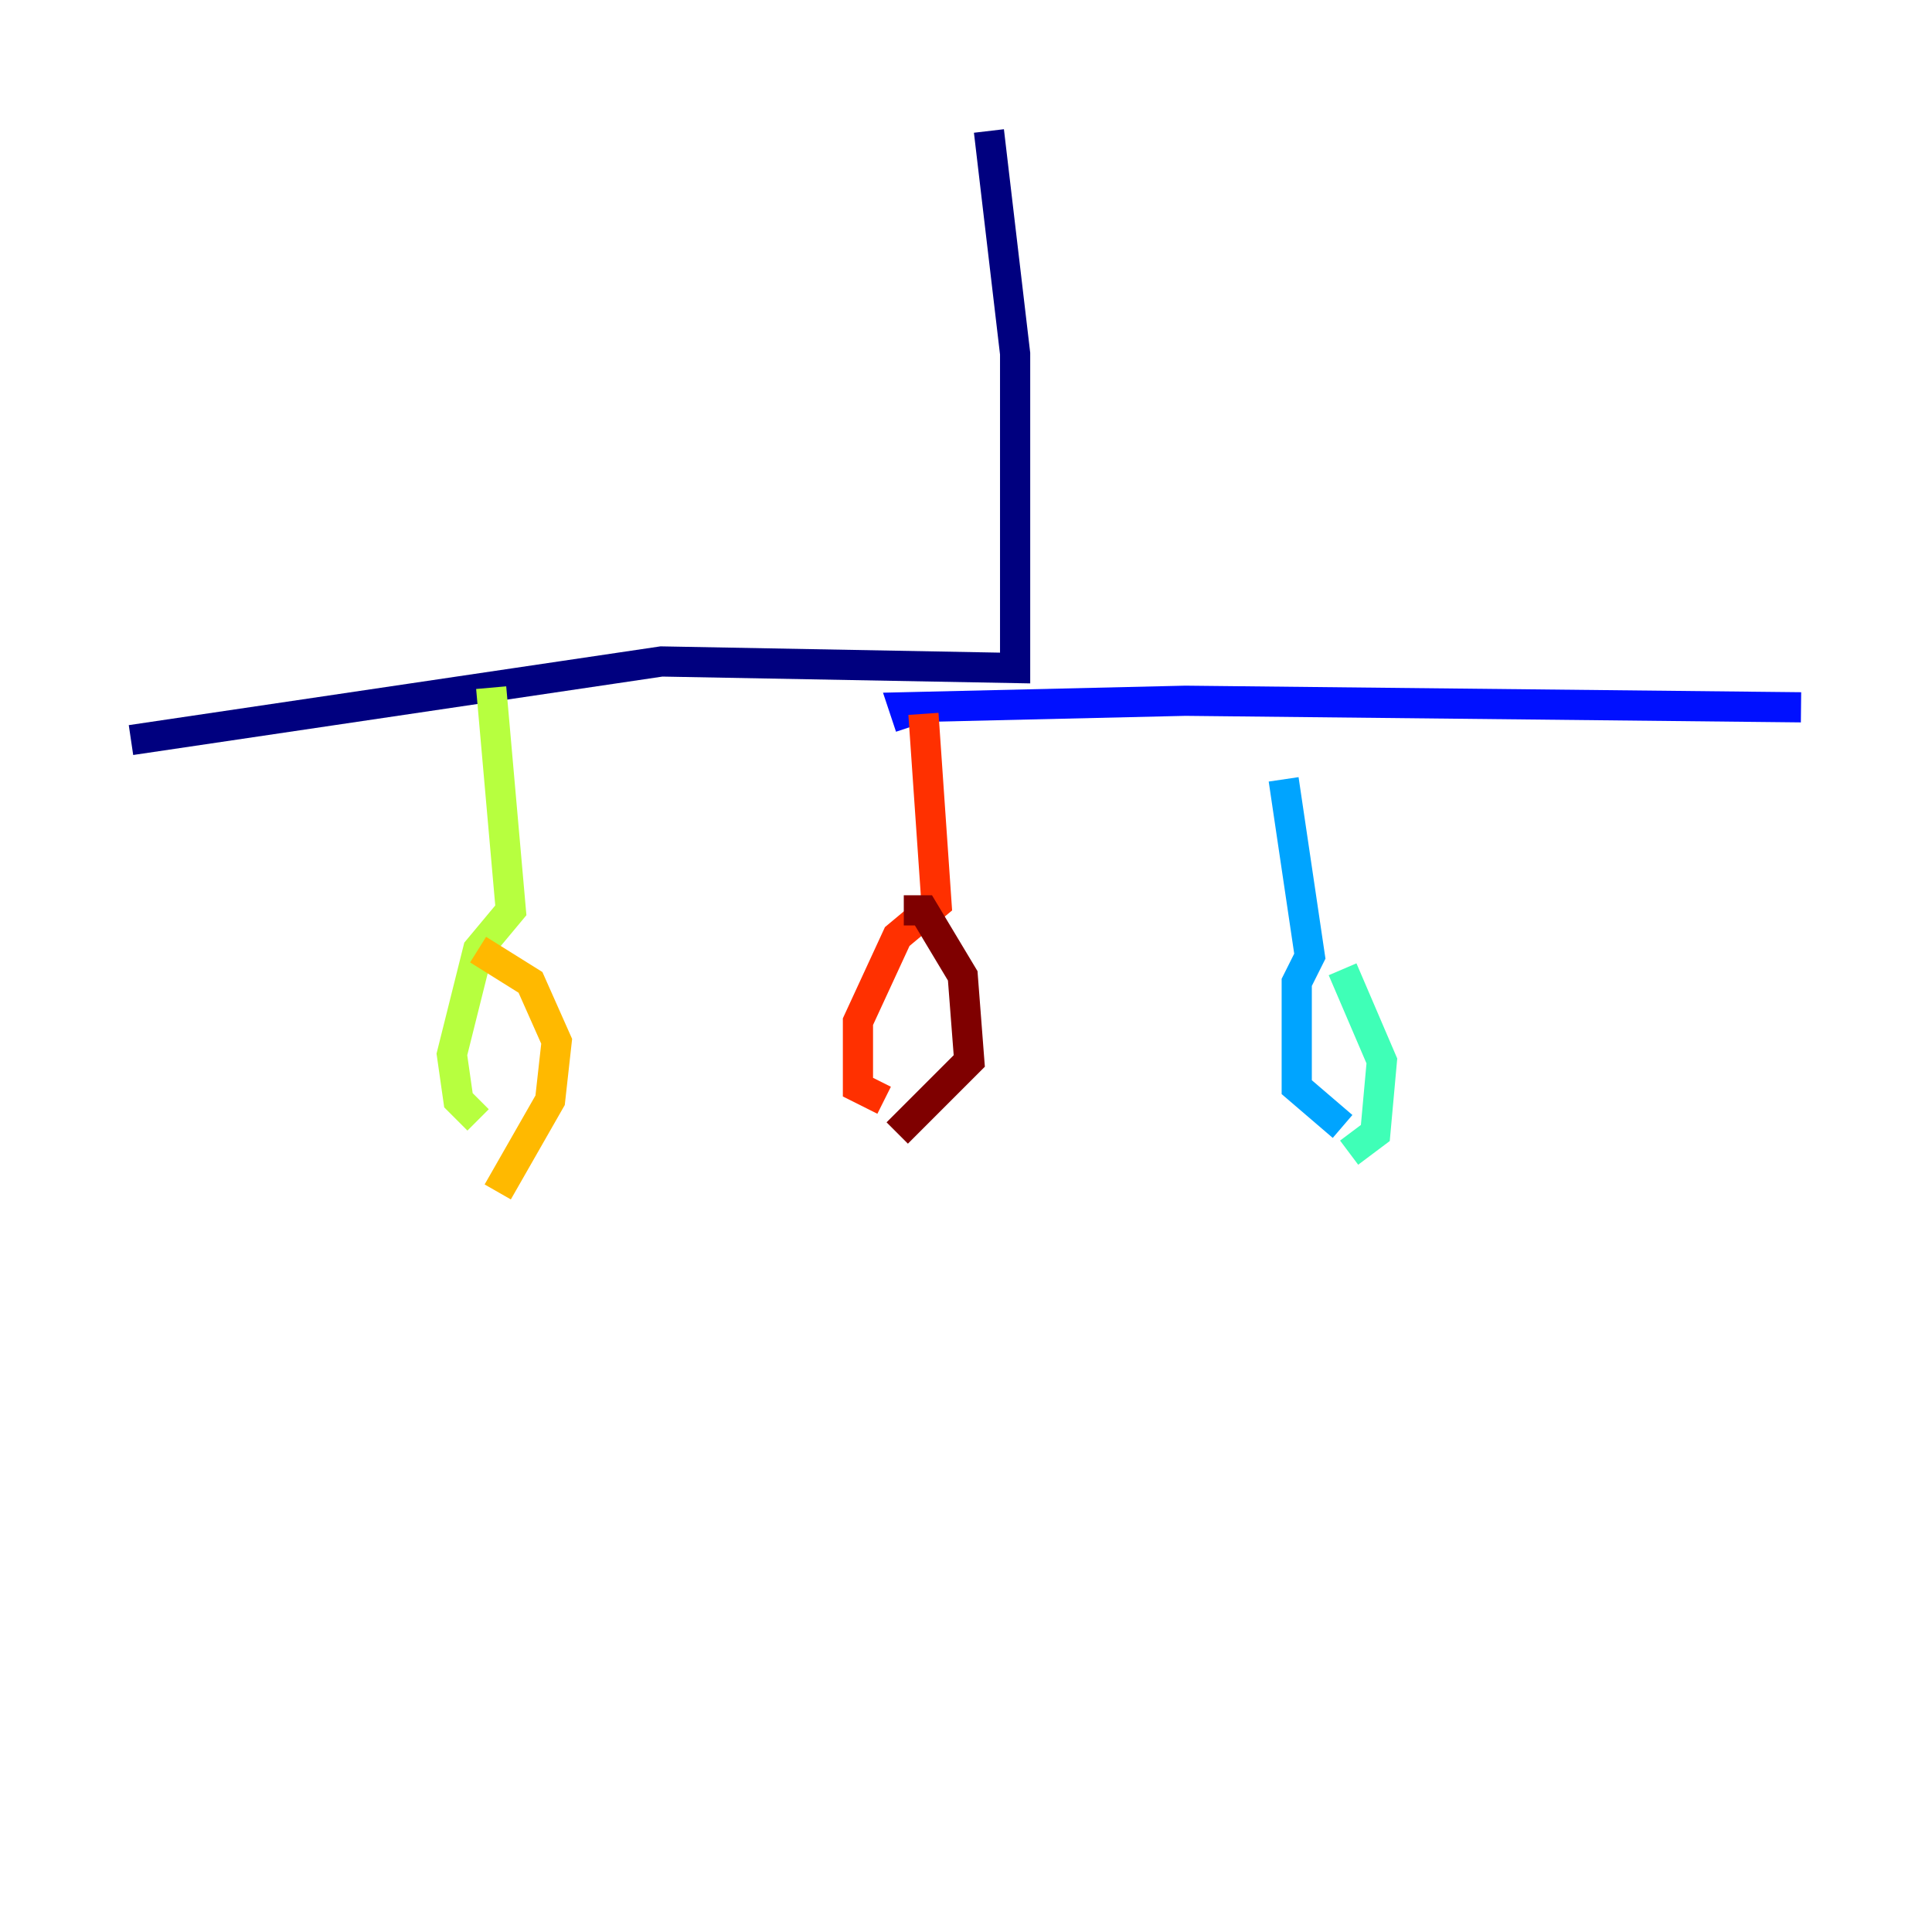 <?xml version="1.0" encoding="utf-8" ?>
<svg baseProfile="tiny" height="128" version="1.2" viewBox="0,0,128,128" width="128" xmlns="http://www.w3.org/2000/svg" xmlns:ev="http://www.w3.org/2001/xml-events" xmlns:xlink="http://www.w3.org/1999/xlink"><defs /><polyline fill="none" points="65.519,8.678 67.254,23.43 67.254,44.258 43.824,43.824 8.678,49.031" stroke="#00007f" stroke-width="2" /><polyline fill="none" points="60.312,48.163 59.878,46.861 78.536,46.427 119.322,46.861" stroke="#0010ff" stroke-width="2" /><polyline fill="none" points="85.044,51.634 86.78,63.349 85.912,65.085 85.912,72.027 88.949,74.63" stroke="#00a4ff" stroke-width="2" /><polyline fill="none" points="88.949,64.217 91.552,70.291 91.119,75.064 89.383,76.366" stroke="#3fffb7" stroke-width="2" /><polyline fill="none" points="32.542,45.559 33.844,60.312 31.675,62.915 29.939,69.858 30.373,72.895 31.675,74.197" stroke="#b7ff3f" stroke-width="2" /><polyline fill="none" points="31.675,62.915 35.146,65.085 36.881,68.99 36.447,72.895 32.976,78.969" stroke="#ffb900" stroke-width="2" /><polyline fill="none" points="61.18,47.295 62.047,59.878 59.444,62.047 56.841,67.688 56.841,72.027 58.576,72.895" stroke="#ff3000" stroke-width="2" /><polyline fill="none" points="59.878,60.312 61.18,60.312 63.783,64.651 64.217,70.291 59.444,75.064" stroke="#7f0000" stroke-width="2" /></svg>